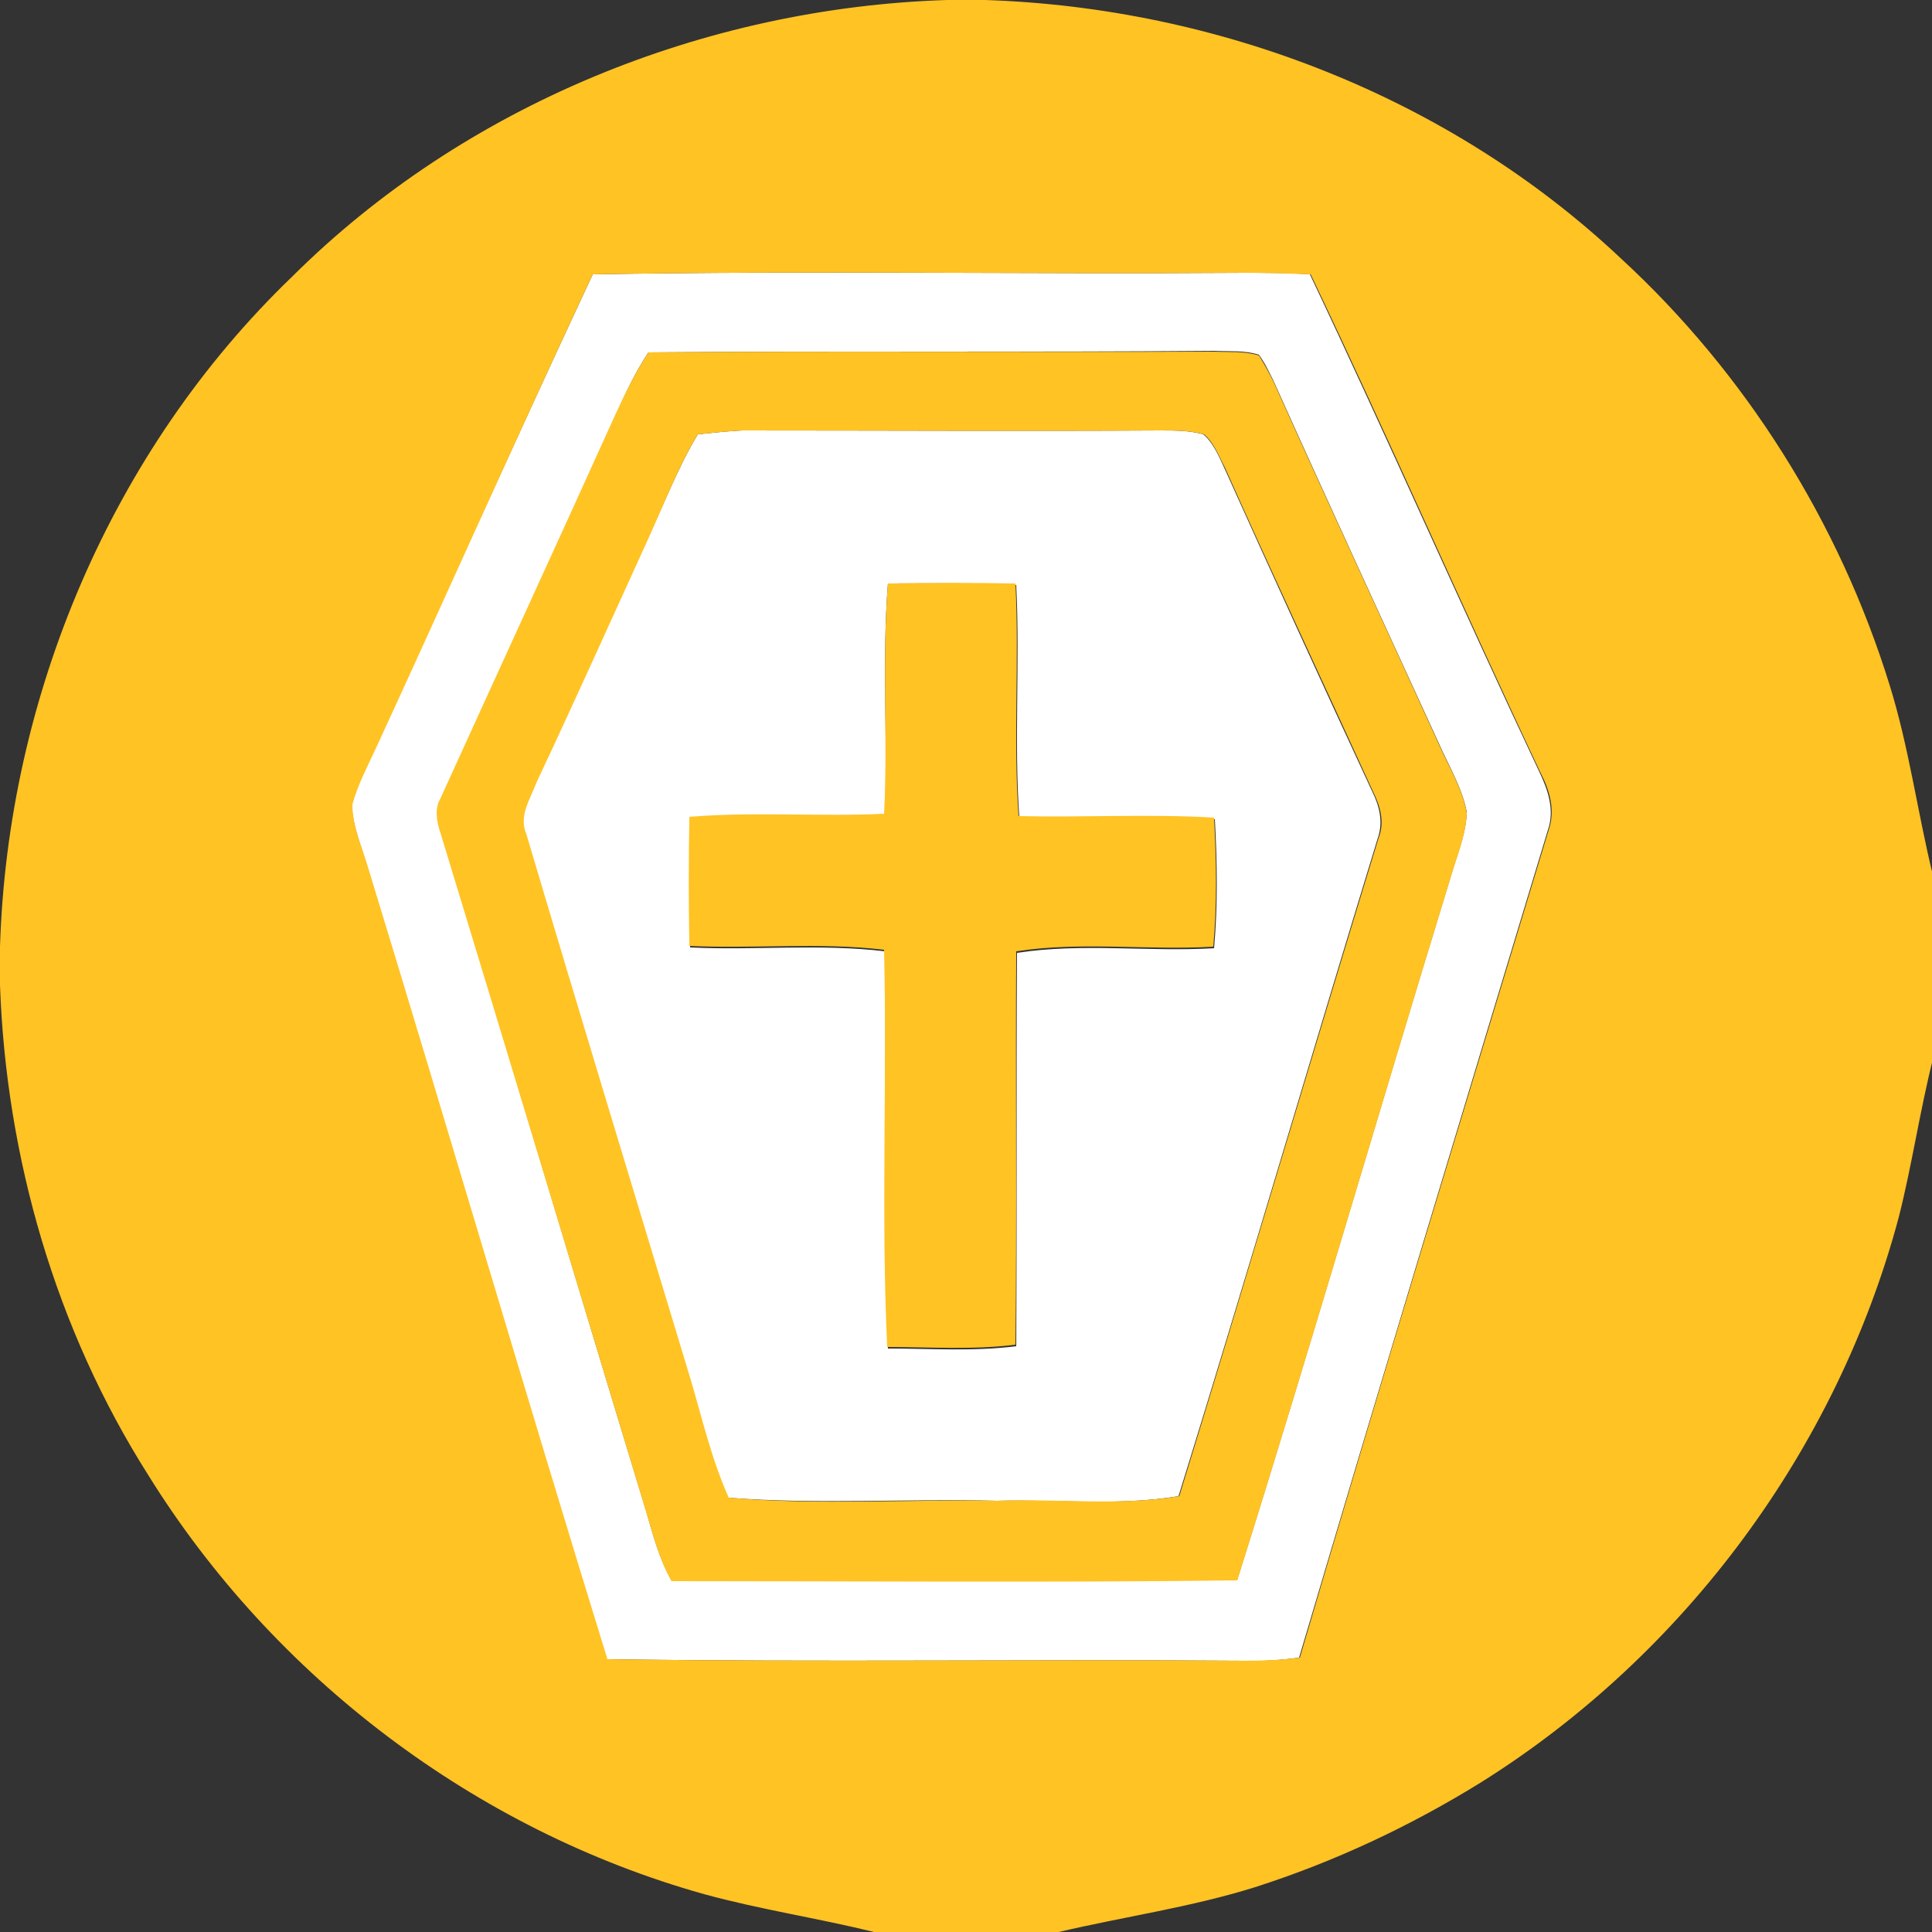 <?xml version="1.0" encoding="utf-8"?>
<!-- Generator: Adobe Illustrator 26.0.3, SVG Export Plug-In . SVG Version: 6.00 Build 0)  -->
<svg version="1.1" id="Layer_1" xmlns="http://www.w3.org/2000/svg" xmlns:xlink="http://www.w3.org/1999/xlink" x="0px" y="0px"
	 viewBox="0 0 250 250" style="enable-background:new 0 0 250 250;" xml:space="preserve">
<rect x="0" y="0" width="250" height="250" fill="#333333" stroke="none"/>
<style type="text/css">
	.st0{fill:#FFFFFF;}
	.st1{fill:#FFC324;}
</style>
<g id="_x23_ffffffff">
	<path class="st0" d="M76.7,35.5c28.1-0.5,56.2,0,84.3-0.2c2.8,0,5.7,0,8.5,0.2c10.1,21.3,19.6,43,29.7,64.4c1.1,2.3,2,4.9,1.1,7.5
		c-10.8,35.7-21.6,71.3-32.2,107.1c-2.3,0.3-4.7,0.5-7.1,0.4c-27.5-0.2-55,0.2-82.5-0.2C68,180.6,58,146.4,47.6,112.4
		c-0.8-2.8-2-5.5-2.1-8.4c0.7-2.6,2-4.9,3.1-7.4C58,76.3,67.2,55.8,76.7,35.5 M83.9,45.6c-1.7,2.6-3,5.3-4.2,8.1
		c-7.5,16.5-15.1,33-22.6,49.6c-0.8,1.4-0.5,3,0,4.5c8.9,29.2,17.6,58.5,26.5,87.7c0.9,3.1,1.7,6.2,3.3,9
		c24.4-0.1,48.8,0.2,73.2-0.1c9.5-30.2,18.3-60.6,27.6-90.9c0.8-2.8,2-5.5,2.1-8.4c-0.6-3.2-2.4-6.1-3.7-9.1
		c-7.1-15.5-14.3-31.1-21.3-46.7c-0.6-1.2-1.1-2.3-1.9-3.4c-1.9-0.6-3.8-0.4-5.8-0.5C132.6,45.6,108.2,45.4,83.9,45.6z"/>
	<path class="st0" d="M90.3,56.2c1.9-0.2,3.8-0.4,5.7-0.5c18,0,36,0.1,54.1,0c1.9,0,3.8,0,5.6,0.5c1.3,1.1,2,2.8,2.7,4.3
		c6.3,14,12.7,28,19.2,42c0.9,1.8,1.4,3.9,0.7,5.9c-8.7,28.4-17,56.8-25.8,85.2c-7.8,1.3-15.7,0.4-23.5,0.6
		c-11.6-0.3-23.3,0.5-34.8-0.4c-2.2-4.9-3.4-10.1-4.9-15.2C82.1,155.1,75,131.5,68,107.9c-1-2.3,0.6-4.5,1.3-6.6
		c4.9-10.4,9.6-21,14.4-31.4C85.9,65.3,87.7,60.5,90.3,56.2 M114.9,75.5c-0.8,10,0,20-0.4,30c-8.4,0.4-16.8-0.3-25.2,0.4
		c-0.1,5.6-0.1,11.1,0,16.7c8.4,0.4,16.9-0.5,25.2,0.5c0.3,17.1-0.4,34.3,0.4,51.4c5.5,0,11.1,0.4,16.6-0.3c0.1-17,0-34,0.1-50.9
		c8.4-1.3,17-0.1,25.5-0.6c0.5-5.6,0.4-11.2,0.1-16.7c-8.4-0.5-16.9,0-25.3-0.2c-0.7-10,0.1-20-0.4-30.1
		C125.9,75.4,120.4,75.5,114.9,75.5z"/>
</g>
<g id="_x23_ffc324ff">
	<path class="st1" d="M122.5,0h5c30.2,1,60.1,12.6,82.2,33.4c16.2,14.9,28.3,34.2,34.8,55.2c2.5,8,3.6,16.4,5.6,24.6v23.9
		c-1.7,6.8-2.7,13.7-4.4,20.4c-8,30-27.7,56.6-54,73.1c-9.2,5.7-19,10.3-29.3,13.6c-8.3,2.6-16.9,3.8-25.4,5.8h-23.9
		c-7.3-1.8-14.7-2.9-22-4.9c-29.6-8.3-55.7-28.1-71.9-54.2C7.2,172,0.8,149.8,0,127.5v-5c1-32.3,14.4-64.2,37.8-86.7
		C60.1,13.6,91.2,1,122.5,0 M76.7,35.5c-9.5,20.3-18.6,40.8-28,61.2c-1.1,2.4-2.4,4.8-3.1,7.4c0,2.9,1.3,5.6,2.1,8.4
		c10.4,34,20.4,68.2,30.9,102.2c27.5,0.4,55,0,82.5,0.2c2.4,0,4.7-0.1,7.1-0.4c10.5-35.8,21.4-71.4,32.2-107.1
		c0.9-2.6,0.1-5.2-1.1-7.5c-10.1-21.4-19.5-43-29.7-64.4c-2.8-0.1-5.7-0.2-8.5-0.2C132.9,35.5,104.8,35,76.7,35.5z"/>
	<path class="st1" d="M83.9,45.6c24.4-0.2,48.8,0,73.2-0.1c1.9,0.1,3.9-0.1,5.8,0.5c0.7,1.1,1.3,2.2,1.9,3.4
		c7,15.6,14.2,31.1,21.3,46.7c1.3,3,3.1,5.8,3.7,9.1c-0.1,2.9-1.3,5.6-2.1,8.4c-9.3,30.3-18.1,60.7-27.6,90.9
		c-24.4,0.3-48.8,0.1-73.2,0.1c-1.6-2.8-2.4-6-3.3-9C74.7,166.2,65.9,137,57,107.8c-0.5-1.5-0.8-3.1,0-4.5
		c7.5-16.5,15.1-33,22.6-49.6C80.9,50.9,82.2,48.2,83.9,45.6 M90.3,56.2c-2.6,4.3-4.4,9.1-6.5,13.7c-4.8,10.5-9.5,21-14.4,31.4
		c-0.8,2.1-2.3,4.3-1.3,6.6c7,23.6,14.2,47.2,21.3,70.7c1.5,5.1,2.7,10.3,4.9,15.2c11.6,1,23.2,0.2,34.8,0.4
		c7.8-0.3,15.7,0.7,23.5-0.6c8.7-28.3,17.1-56.8,25.8-85.2c0.8-2,0.2-4.1-0.7-5.9c-6.4-14-12.9-27.9-19.2-42
		c-0.8-1.5-1.4-3.2-2.7-4.3c-1.8-0.5-3.8-0.5-5.6-0.5c-18,0.1-36,0-54.1,0C94.1,55.8,92.2,56,90.3,56.2z"/>
	<path class="st1" d="M114.9,75.5c5.5-0.1,11-0.1,16.5,0c0.5,10-0.3,20,0.4,30.1c8.4,0.2,16.9-0.3,25.3,0.2
		c0.3,5.6,0.4,11.2-0.1,16.7c-8.5,0.5-17.1-0.7-25.5,0.6c-0.1,17,0.1,34-0.1,50.9c-5.5,0.7-11.1,0.3-16.6,0.3
		c-0.8-17.1,0-34.3-0.4-51.4c-8.4-1-16.8-0.1-25.2-0.5c-0.1-5.6-0.1-11.1,0-16.7c8.4-0.7,16.8,0,25.2-0.4
		C114.9,95.6,114.1,85.5,114.9,75.5z"/>
</g>
</svg>
